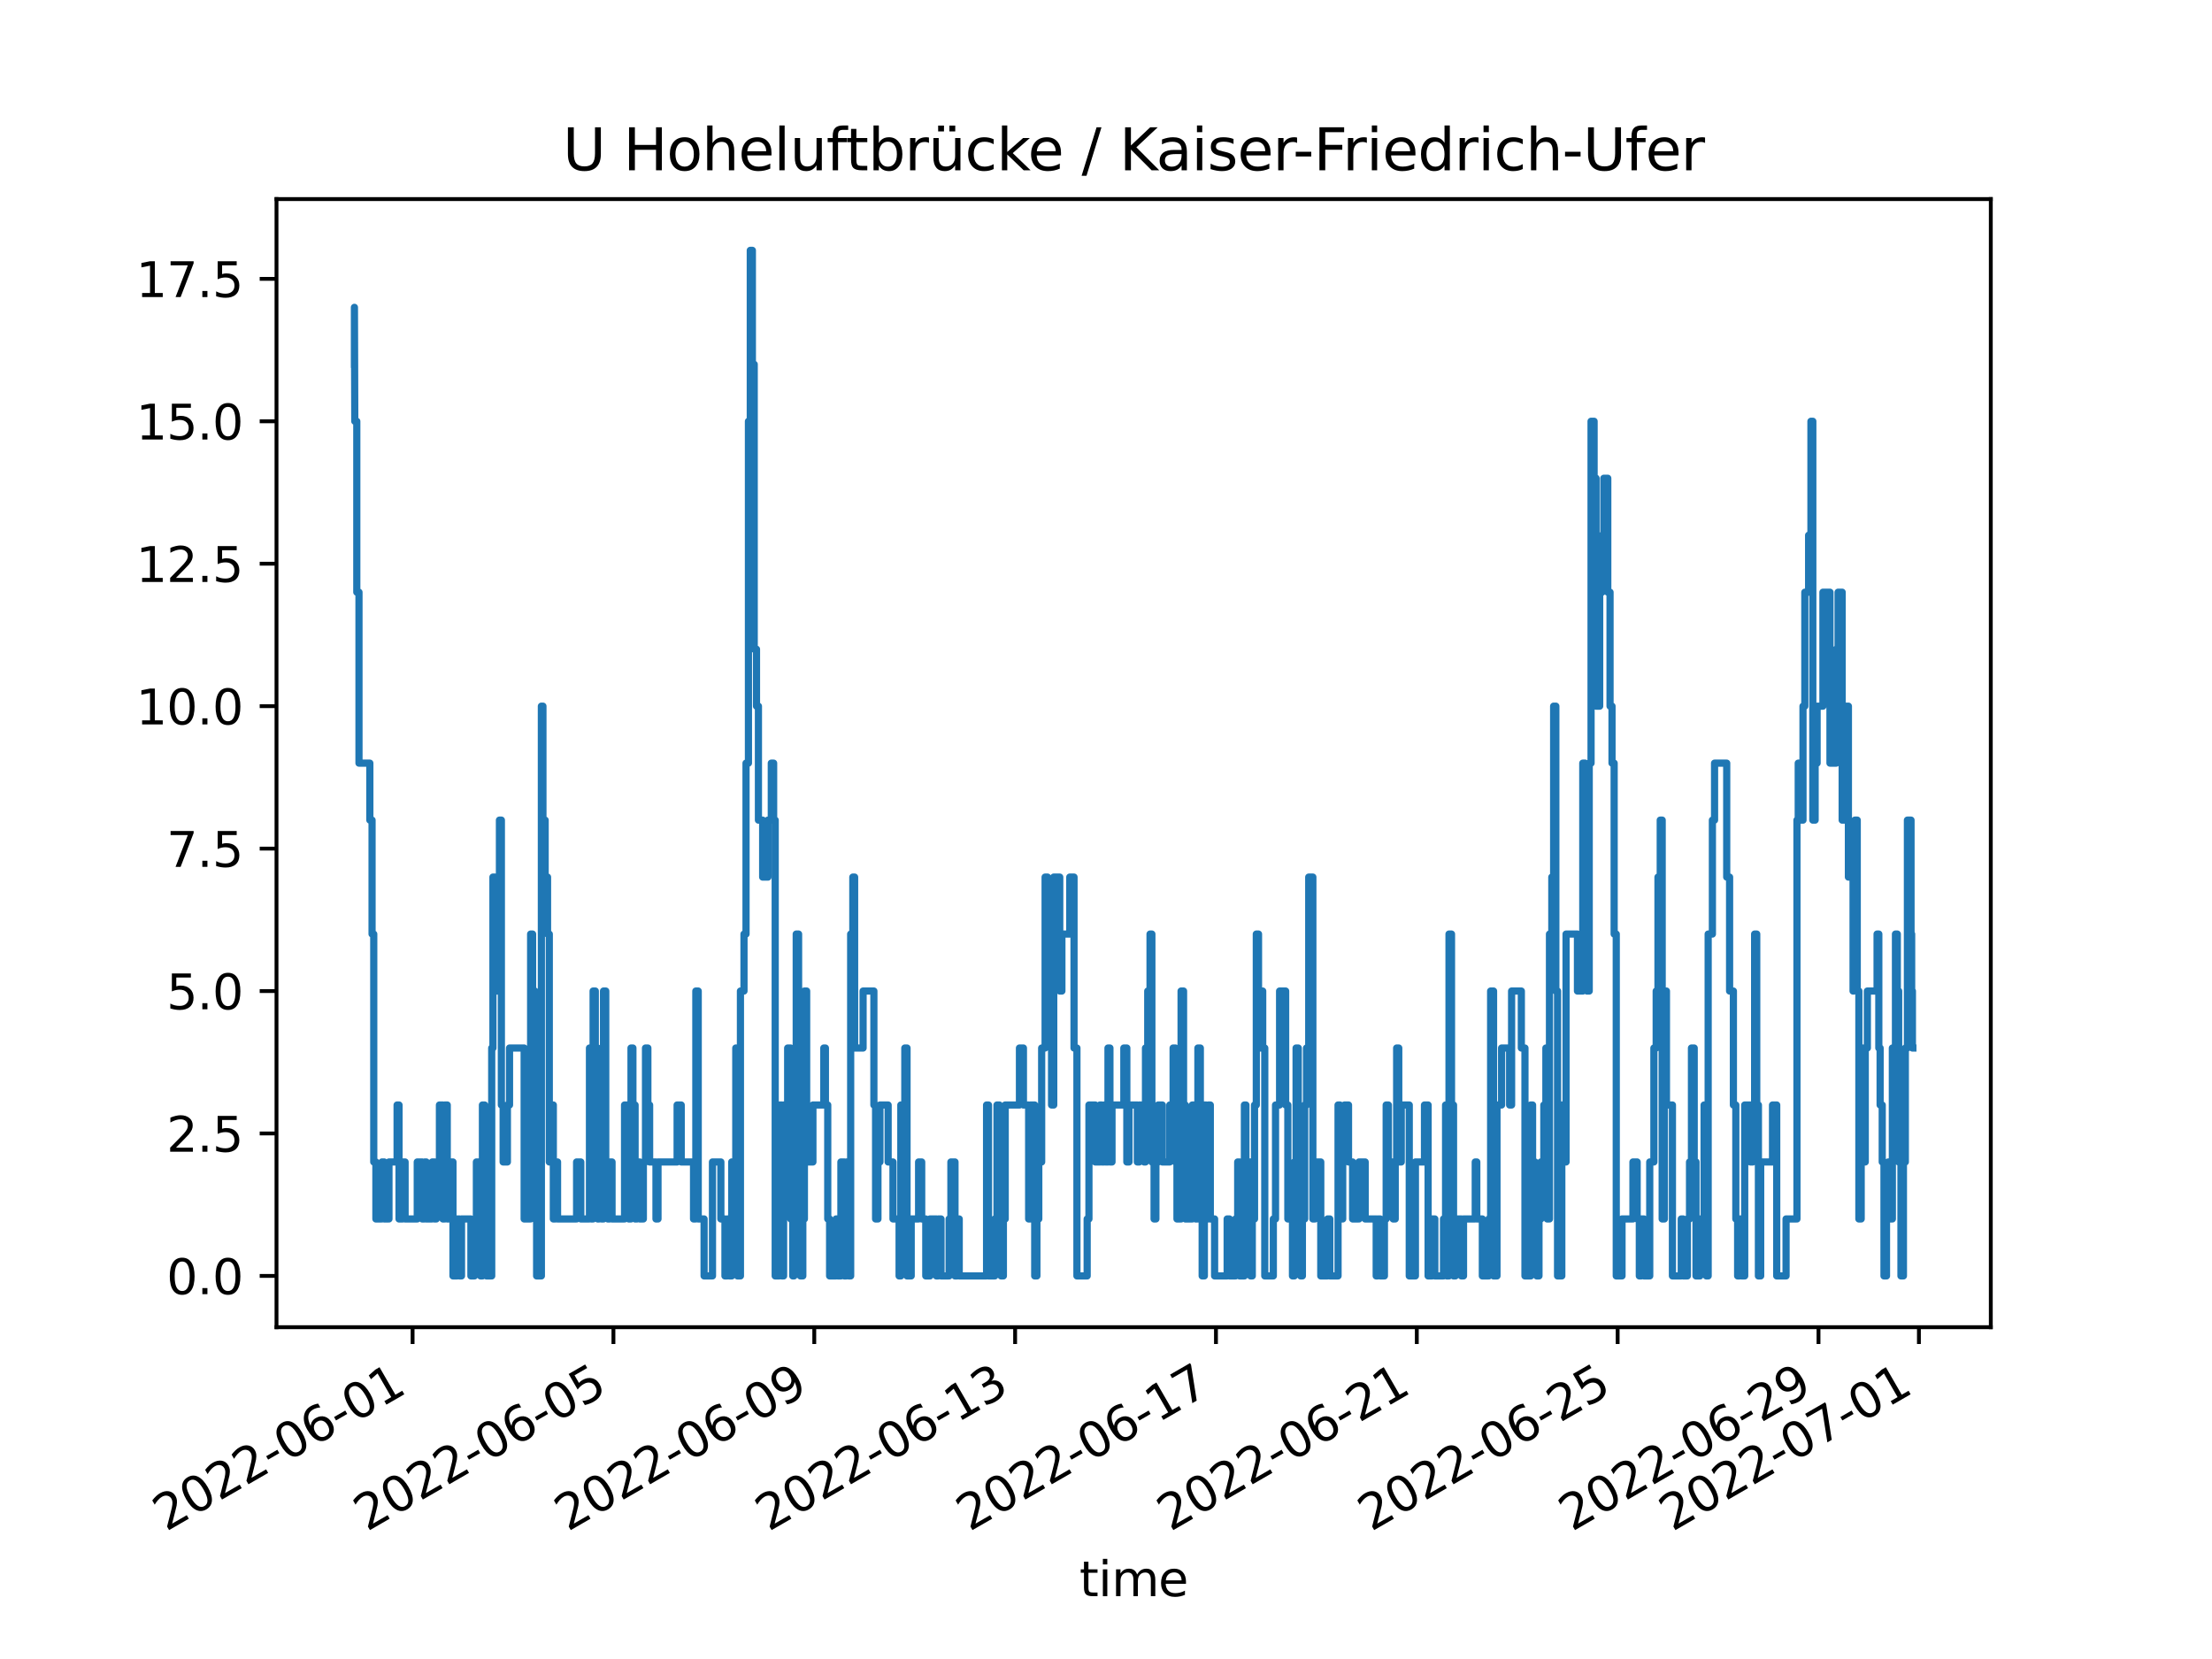 <?xml version="1.0" encoding="utf-8" standalone="no"?>
<!DOCTYPE svg PUBLIC "-//W3C//DTD SVG 1.1//EN"
  "http://www.w3.org/Graphics/SVG/1.1/DTD/svg11.dtd">
<svg xmlns:xlink="http://www.w3.org/1999/xlink" width="460.8pt" height="345.6pt" viewBox="0 0 460.8 345.6" xmlns="http://www.w3.org/2000/svg" version="1.1">
 <defs>
  <style type="text/css">*{stroke-linejoin: round; stroke-linecap: butt}</style>
 </defs>
 <g id="figure_1">
  <g id="patch_1">
   <path d="M 0 345.6 
L 460.8 345.6 
L 460.8 0 
L 0 0 
z
" style="fill: #ffffff"/>
  </g>
  <g id="axes_1">
   <g id="patch_2">
    <path d="M 57.6 276.48 
L 414.72 276.48 
L 414.72 41.472 
L 57.6 41.472 
z
" style="fill: #ffffff"/>
   </g>
   <g id="matplotlib.axis_1">
    <g id="xtick_1">
     <g id="line2d_1">
      <defs>
       <path id="m19eb834d2d" d="M 0 0 
L 0 3.5 
" style="stroke: #000000; stroke-width: 0.8"/>
      </defs>
      <g>
       <use xlink:href="#m19eb834d2d" x="85.949" y="276.48" style="stroke: #000000; stroke-width: 0.8"/>
      </g>
     </g>
     <g id="text_1">
      <!-- 2022-06-01 -->
      <g transform="translate(34.579 319.118)rotate(-30)scale(0.1 -0.1)">
       <defs>
        <path id="DejaVuSans-32" d="M 1228 531 
L 3431 531 
L 3431 0 
L 469 0 
L 469 531 
Q 828 903 1448 1529 
Q 2069 2156 2228 2338 
Q 2531 2678 2651 2914 
Q 2772 3150 2772 3378 
Q 2772 3750 2511 3984 
Q 2250 4219 1831 4219 
Q 1534 4219 1204 4116 
Q 875 4013 500 3803 
L 500 4441 
Q 881 4594 1212 4672 
Q 1544 4750 1819 4750 
Q 2544 4750 2975 4387 
Q 3406 4025 3406 3419 
Q 3406 3131 3298 2873 
Q 3191 2616 2906 2266 
Q 2828 2175 2409 1742 
Q 1991 1309 1228 531 
z
" transform="scale(0.016)"/>
        <path id="DejaVuSans-30" d="M 2034 4250 
Q 1547 4250 1301 3770 
Q 1056 3291 1056 2328 
Q 1056 1369 1301 889 
Q 1547 409 2034 409 
Q 2525 409 2770 889 
Q 3016 1369 3016 2328 
Q 3016 3291 2770 3770 
Q 2525 4250 2034 4250 
z
M 2034 4750 
Q 2819 4750 3233 4129 
Q 3647 3509 3647 2328 
Q 3647 1150 3233 529 
Q 2819 -91 2034 -91 
Q 1250 -91 836 529 
Q 422 1150 422 2328 
Q 422 3509 836 4129 
Q 1250 4750 2034 4750 
z
" transform="scale(0.016)"/>
        <path id="DejaVuSans-2d" d="M 313 2009 
L 1997 2009 
L 1997 1497 
L 313 1497 
L 313 2009 
z
" transform="scale(0.016)"/>
        <path id="DejaVuSans-36" d="M 2113 2584 
Q 1688 2584 1439 2293 
Q 1191 2003 1191 1497 
Q 1191 994 1439 701 
Q 1688 409 2113 409 
Q 2538 409 2786 701 
Q 3034 994 3034 1497 
Q 3034 2003 2786 2293 
Q 2538 2584 2113 2584 
z
M 3366 4563 
L 3366 3988 
Q 3128 4100 2886 4159 
Q 2644 4219 2406 4219 
Q 1781 4219 1451 3797 
Q 1122 3375 1075 2522 
Q 1259 2794 1537 2939 
Q 1816 3084 2150 3084 
Q 2853 3084 3261 2657 
Q 3669 2231 3669 1497 
Q 3669 778 3244 343 
Q 2819 -91 2113 -91 
Q 1303 -91 875 529 
Q 447 1150 447 2328 
Q 447 3434 972 4092 
Q 1497 4750 2381 4750 
Q 2619 4750 2861 4703 
Q 3103 4656 3366 4563 
z
" transform="scale(0.016)"/>
        <path id="DejaVuSans-31" d="M 794 531 
L 1825 531 
L 1825 4091 
L 703 3866 
L 703 4441 
L 1819 4666 
L 2450 4666 
L 2450 531 
L 3481 531 
L 3481 0 
L 794 0 
L 794 531 
z
" transform="scale(0.016)"/>
       </defs>
       <use xlink:href="#DejaVuSans-32"/>
       <use xlink:href="#DejaVuSans-30" x="63.623"/>
       <use xlink:href="#DejaVuSans-32" x="127.246"/>
       <use xlink:href="#DejaVuSans-32" x="190.869"/>
       <use xlink:href="#DejaVuSans-2d" x="254.492"/>
       <use xlink:href="#DejaVuSans-30" x="290.576"/>
       <use xlink:href="#DejaVuSans-36" x="354.199"/>
       <use xlink:href="#DejaVuSans-2d" x="417.822"/>
       <use xlink:href="#DejaVuSans-30" x="453.906"/>
       <use xlink:href="#DejaVuSans-31" x="517.529"/>
      </g>
     </g>
    </g>
    <g id="xtick_2">
     <g id="line2d_2">
      <g>
       <use xlink:href="#m19eb834d2d" x="127.788" y="276.48" style="stroke: #000000; stroke-width: 0.8"/>
      </g>
     </g>
     <g id="text_2">
      <!-- 2022-06-05 -->
      <g transform="translate(76.419 319.118)rotate(-30)scale(0.1 -0.1)">
       <defs>
        <path id="DejaVuSans-35" d="M 691 4666 
L 3169 4666 
L 3169 4134 
L 1269 4134 
L 1269 2991 
Q 1406 3038 1543 3061 
Q 1681 3084 1819 3084 
Q 2600 3084 3056 2656 
Q 3513 2228 3513 1497 
Q 3513 744 3044 326 
Q 2575 -91 1722 -91 
Q 1428 -91 1123 -41 
Q 819 9 494 109 
L 494 744 
Q 775 591 1075 516 
Q 1375 441 1709 441 
Q 2250 441 2565 725 
Q 2881 1009 2881 1497 
Q 2881 1984 2565 2268 
Q 2250 2553 1709 2553 
Q 1456 2553 1204 2497 
Q 953 2441 691 2322 
L 691 4666 
z
" transform="scale(0.016)"/>
       </defs>
       <use xlink:href="#DejaVuSans-32"/>
       <use xlink:href="#DejaVuSans-30" x="63.623"/>
       <use xlink:href="#DejaVuSans-32" x="127.246"/>
       <use xlink:href="#DejaVuSans-32" x="190.869"/>
       <use xlink:href="#DejaVuSans-2d" x="254.492"/>
       <use xlink:href="#DejaVuSans-30" x="290.576"/>
       <use xlink:href="#DejaVuSans-36" x="354.199"/>
       <use xlink:href="#DejaVuSans-2d" x="417.822"/>
       <use xlink:href="#DejaVuSans-30" x="453.906"/>
       <use xlink:href="#DejaVuSans-35" x="517.529"/>
      </g>
     </g>
    </g>
    <g id="xtick_3">
     <g id="line2d_3">
      <g>
       <use xlink:href="#m19eb834d2d" x="169.628" y="276.48" style="stroke: #000000; stroke-width: 0.8"/>
      </g>
     </g>
     <g id="text_3">
      <!-- 2022-06-09 -->
      <g transform="translate(118.258 319.118)rotate(-30)scale(0.1 -0.1)">
       <defs>
        <path id="DejaVuSans-39" d="M 703 97 
L 703 672 
Q 941 559 1184 500 
Q 1428 441 1663 441 
Q 2288 441 2617 861 
Q 2947 1281 2994 2138 
Q 2813 1869 2534 1725 
Q 2256 1581 1919 1581 
Q 1219 1581 811 2004 
Q 403 2428 403 3163 
Q 403 3881 828 4315 
Q 1253 4750 1959 4750 
Q 2769 4750 3195 4129 
Q 3622 3509 3622 2328 
Q 3622 1225 3098 567 
Q 2575 -91 1691 -91 
Q 1453 -91 1209 -44 
Q 966 3 703 97 
z
M 1959 2075 
Q 2384 2075 2632 2365 
Q 2881 2656 2881 3163 
Q 2881 3666 2632 3958 
Q 2384 4250 1959 4250 
Q 1534 4250 1286 3958 
Q 1038 3666 1038 3163 
Q 1038 2656 1286 2365 
Q 1534 2075 1959 2075 
z
" transform="scale(0.016)"/>
       </defs>
       <use xlink:href="#DejaVuSans-32"/>
       <use xlink:href="#DejaVuSans-30" x="63.623"/>
       <use xlink:href="#DejaVuSans-32" x="127.246"/>
       <use xlink:href="#DejaVuSans-32" x="190.869"/>
       <use xlink:href="#DejaVuSans-2d" x="254.492"/>
       <use xlink:href="#DejaVuSans-30" x="290.576"/>
       <use xlink:href="#DejaVuSans-36" x="354.199"/>
       <use xlink:href="#DejaVuSans-2d" x="417.822"/>
       <use xlink:href="#DejaVuSans-30" x="453.906"/>
       <use xlink:href="#DejaVuSans-39" x="517.529"/>
      </g>
     </g>
    </g>
    <g id="xtick_4">
     <g id="line2d_4">
      <g>
       <use xlink:href="#m19eb834d2d" x="211.467" y="276.48" style="stroke: #000000; stroke-width: 0.8"/>
      </g>
     </g>
     <g id="text_4">
      <!-- 2022-06-13 -->
      <g transform="translate(160.098 319.118)rotate(-30)scale(0.1 -0.1)">
       <defs>
        <path id="DejaVuSans-33" d="M 2597 2516 
Q 3050 2419 3304 2112 
Q 3559 1806 3559 1356 
Q 3559 666 3084 287 
Q 2609 -91 1734 -91 
Q 1441 -91 1130 -33 
Q 819 25 488 141 
L 488 750 
Q 750 597 1062 519 
Q 1375 441 1716 441 
Q 2309 441 2620 675 
Q 2931 909 2931 1356 
Q 2931 1769 2642 2001 
Q 2353 2234 1838 2234 
L 1294 2234 
L 1294 2753 
L 1863 2753 
Q 2328 2753 2575 2939 
Q 2822 3125 2822 3475 
Q 2822 3834 2567 4026 
Q 2313 4219 1838 4219 
Q 1578 4219 1281 4162 
Q 984 4106 628 3988 
L 628 4550 
Q 988 4650 1302 4700 
Q 1616 4750 1894 4750 
Q 2613 4750 3031 4423 
Q 3450 4097 3450 3541 
Q 3450 3153 3228 2886 
Q 3006 2619 2597 2516 
z
" transform="scale(0.016)"/>
       </defs>
       <use xlink:href="#DejaVuSans-32"/>
       <use xlink:href="#DejaVuSans-30" x="63.623"/>
       <use xlink:href="#DejaVuSans-32" x="127.246"/>
       <use xlink:href="#DejaVuSans-32" x="190.869"/>
       <use xlink:href="#DejaVuSans-2d" x="254.492"/>
       <use xlink:href="#DejaVuSans-30" x="290.576"/>
       <use xlink:href="#DejaVuSans-36" x="354.199"/>
       <use xlink:href="#DejaVuSans-2d" x="417.822"/>
       <use xlink:href="#DejaVuSans-31" x="453.906"/>
       <use xlink:href="#DejaVuSans-33" x="517.529"/>
      </g>
     </g>
    </g>
    <g id="xtick_5">
     <g id="line2d_5">
      <g>
       <use xlink:href="#m19eb834d2d" x="253.307" y="276.48" style="stroke: #000000; stroke-width: 0.8"/>
      </g>
     </g>
     <g id="text_5">
      <!-- 2022-06-17 -->
      <g transform="translate(201.937 319.118)rotate(-30)scale(0.1 -0.1)">
       <defs>
        <path id="DejaVuSans-37" d="M 525 4666 
L 3525 4666 
L 3525 4397 
L 1831 0 
L 1172 0 
L 2766 4134 
L 525 4134 
L 525 4666 
z
" transform="scale(0.016)"/>
       </defs>
       <use xlink:href="#DejaVuSans-32"/>
       <use xlink:href="#DejaVuSans-30" x="63.623"/>
       <use xlink:href="#DejaVuSans-32" x="127.246"/>
       <use xlink:href="#DejaVuSans-32" x="190.869"/>
       <use xlink:href="#DejaVuSans-2d" x="254.492"/>
       <use xlink:href="#DejaVuSans-30" x="290.576"/>
       <use xlink:href="#DejaVuSans-36" x="354.199"/>
       <use xlink:href="#DejaVuSans-2d" x="417.822"/>
       <use xlink:href="#DejaVuSans-31" x="453.906"/>
       <use xlink:href="#DejaVuSans-37" x="517.529"/>
      </g>
     </g>
    </g>
    <g id="xtick_6">
     <g id="line2d_6">
      <g>
       <use xlink:href="#m19eb834d2d" x="295.146" y="276.48" style="stroke: #000000; stroke-width: 0.8"/>
      </g>
     </g>
     <g id="text_6">
      <!-- 2022-06-21 -->
      <g transform="translate(243.777 319.118)rotate(-30)scale(0.1 -0.1)">
       <use xlink:href="#DejaVuSans-32"/>
       <use xlink:href="#DejaVuSans-30" x="63.623"/>
       <use xlink:href="#DejaVuSans-32" x="127.246"/>
       <use xlink:href="#DejaVuSans-32" x="190.869"/>
       <use xlink:href="#DejaVuSans-2d" x="254.492"/>
       <use xlink:href="#DejaVuSans-30" x="290.576"/>
       <use xlink:href="#DejaVuSans-36" x="354.199"/>
       <use xlink:href="#DejaVuSans-2d" x="417.822"/>
       <use xlink:href="#DejaVuSans-32" x="453.906"/>
       <use xlink:href="#DejaVuSans-31" x="517.529"/>
      </g>
     </g>
    </g>
    <g id="xtick_7">
     <g id="line2d_7">
      <g>
       <use xlink:href="#m19eb834d2d" x="336.986" y="276.48" style="stroke: #000000; stroke-width: 0.8"/>
      </g>
     </g>
     <g id="text_7">
      <!-- 2022-06-25 -->
      <g transform="translate(285.617 319.118)rotate(-30)scale(0.1 -0.1)">
       <use xlink:href="#DejaVuSans-32"/>
       <use xlink:href="#DejaVuSans-30" x="63.623"/>
       <use xlink:href="#DejaVuSans-32" x="127.246"/>
       <use xlink:href="#DejaVuSans-32" x="190.869"/>
       <use xlink:href="#DejaVuSans-2d" x="254.492"/>
       <use xlink:href="#DejaVuSans-30" x="290.576"/>
       <use xlink:href="#DejaVuSans-36" x="354.199"/>
       <use xlink:href="#DejaVuSans-2d" x="417.822"/>
       <use xlink:href="#DejaVuSans-32" x="453.906"/>
       <use xlink:href="#DejaVuSans-35" x="517.529"/>
      </g>
     </g>
    </g>
    <g id="xtick_8">
     <g id="line2d_8">
      <g>
       <use xlink:href="#m19eb834d2d" x="378.826" y="276.48" style="stroke: #000000; stroke-width: 0.8"/>
      </g>
     </g>
     <g id="text_8">
      <!-- 2022-06-29 -->
      <g transform="translate(327.456 319.118)rotate(-30)scale(0.1 -0.1)">
       <use xlink:href="#DejaVuSans-32"/>
       <use xlink:href="#DejaVuSans-30" x="63.623"/>
       <use xlink:href="#DejaVuSans-32" x="127.246"/>
       <use xlink:href="#DejaVuSans-32" x="190.869"/>
       <use xlink:href="#DejaVuSans-2d" x="254.492"/>
       <use xlink:href="#DejaVuSans-30" x="290.576"/>
       <use xlink:href="#DejaVuSans-36" x="354.199"/>
       <use xlink:href="#DejaVuSans-2d" x="417.822"/>
       <use xlink:href="#DejaVuSans-32" x="453.906"/>
       <use xlink:href="#DejaVuSans-39" x="517.529"/>
      </g>
     </g>
    </g>
    <g id="xtick_9">
     <g id="line2d_9">
      <g>
       <use xlink:href="#m19eb834d2d" x="399.745" y="276.48" style="stroke: #000000; stroke-width: 0.8"/>
      </g>
     </g>
     <g id="text_9">
      <!-- 2022-07-01 -->
      <g transform="translate(348.376 319.118)rotate(-30)scale(0.1 -0.1)">
       <use xlink:href="#DejaVuSans-32"/>
       <use xlink:href="#DejaVuSans-30" x="63.623"/>
       <use xlink:href="#DejaVuSans-32" x="127.246"/>
       <use xlink:href="#DejaVuSans-32" x="190.869"/>
       <use xlink:href="#DejaVuSans-2d" x="254.492"/>
       <use xlink:href="#DejaVuSans-30" x="290.576"/>
       <use xlink:href="#DejaVuSans-37" x="354.199"/>
       <use xlink:href="#DejaVuSans-2d" x="417.822"/>
       <use xlink:href="#DejaVuSans-30" x="453.906"/>
       <use xlink:href="#DejaVuSans-31" x="517.529"/>
      </g>
     </g>
    </g>
    <g id="text_10">
     <!-- time -->
     <g transform="translate(224.864 332.518)scale(0.1 -0.1)">
      <defs>
       <path id="DejaVuSans-74" d="M 1172 4494 
L 1172 3500 
L 2356 3500 
L 2356 3053 
L 1172 3053 
L 1172 1153 
Q 1172 725 1289 603 
Q 1406 481 1766 481 
L 2356 481 
L 2356 0 
L 1766 0 
Q 1100 0 847 248 
Q 594 497 594 1153 
L 594 3053 
L 172 3053 
L 172 3500 
L 594 3500 
L 594 4494 
L 1172 4494 
z
" transform="scale(0.016)"/>
       <path id="DejaVuSans-69" d="M 603 3500 
L 1178 3500 
L 1178 0 
L 603 0 
L 603 3500 
z
M 603 4863 
L 1178 4863 
L 1178 4134 
L 603 4134 
L 603 4863 
z
" transform="scale(0.016)"/>
       <path id="DejaVuSans-6d" d="M 3328 2828 
Q 3544 3216 3844 3400 
Q 4144 3584 4550 3584 
Q 5097 3584 5394 3201 
Q 5691 2819 5691 2113 
L 5691 0 
L 5113 0 
L 5113 2094 
Q 5113 2597 4934 2840 
Q 4756 3084 4391 3084 
Q 3944 3084 3684 2787 
Q 3425 2491 3425 1978 
L 3425 0 
L 2847 0 
L 2847 2094 
Q 2847 2600 2669 2842 
Q 2491 3084 2119 3084 
Q 1678 3084 1418 2786 
Q 1159 2488 1159 1978 
L 1159 0 
L 581 0 
L 581 3500 
L 1159 3500 
L 1159 2956 
Q 1356 3278 1631 3431 
Q 1906 3584 2284 3584 
Q 2666 3584 2933 3390 
Q 3200 3197 3328 2828 
z
" transform="scale(0.016)"/>
       <path id="DejaVuSans-65" d="M 3597 1894 
L 3597 1613 
L 953 1613 
Q 991 1019 1311 708 
Q 1631 397 2203 397 
Q 2534 397 2845 478 
Q 3156 559 3463 722 
L 3463 178 
Q 3153 47 2828 -22 
Q 2503 -91 2169 -91 
Q 1331 -91 842 396 
Q 353 884 353 1716 
Q 353 2575 817 3079 
Q 1281 3584 2069 3584 
Q 2775 3584 3186 3129 
Q 3597 2675 3597 1894 
z
M 3022 2063 
Q 3016 2534 2758 2815 
Q 2500 3097 2075 3097 
Q 1594 3097 1305 2825 
Q 1016 2553 972 2059 
L 3022 2063 
z
" transform="scale(0.016)"/>
      </defs>
      <use xlink:href="#DejaVuSans-74"/>
      <use xlink:href="#DejaVuSans-69" x="39.209"/>
      <use xlink:href="#DejaVuSans-6d" x="66.992"/>
      <use xlink:href="#DejaVuSans-65" x="164.404"/>
     </g>
    </g>
   </g>
   <g id="matplotlib.axis_2">
    <g id="ytick_1">
     <g id="line2d_10">
      <defs>
       <path id="mb5099bebc5" d="M 0 0 
L -3.5 0 
" style="stroke: #000000; stroke-width: 0.8"/>
      </defs>
      <g>
       <use xlink:href="#mb5099bebc5" x="57.6" y="265.798" style="stroke: #000000; stroke-width: 0.8"/>
      </g>
     </g>
     <g id="text_11">
      <!-- 0.0 -->
      <g transform="translate(34.697 269.597)scale(0.1 -0.1)">
       <defs>
        <path id="DejaVuSans-2e" d="M 684 794 
L 1344 794 
L 1344 0 
L 684 0 
L 684 794 
z
" transform="scale(0.016)"/>
       </defs>
       <use xlink:href="#DejaVuSans-30"/>
       <use xlink:href="#DejaVuSans-2e" x="63.623"/>
       <use xlink:href="#DejaVuSans-30" x="95.41"/>
      </g>
     </g>
    </g>
    <g id="ytick_2">
     <g id="line2d_11">
      <g>
       <use xlink:href="#mb5099bebc5" x="57.6" y="236.125" style="stroke: #000000; stroke-width: 0.8"/>
      </g>
     </g>
     <g id="text_12">
      <!-- 2.5 -->
      <g transform="translate(34.697 239.924)scale(0.1 -0.1)">
       <use xlink:href="#DejaVuSans-32"/>
       <use xlink:href="#DejaVuSans-2e" x="63.623"/>
       <use xlink:href="#DejaVuSans-35" x="95.41"/>
      </g>
     </g>
    </g>
    <g id="ytick_3">
     <g id="line2d_12">
      <g>
       <use xlink:href="#mb5099bebc5" x="57.6" y="206.452" style="stroke: #000000; stroke-width: 0.8"/>
      </g>
     </g>
     <g id="text_13">
      <!-- 5.0 -->
      <g transform="translate(34.697 210.252)scale(0.1 -0.1)">
       <use xlink:href="#DejaVuSans-35"/>
       <use xlink:href="#DejaVuSans-2e" x="63.623"/>
       <use xlink:href="#DejaVuSans-30" x="95.41"/>
      </g>
     </g>
    </g>
    <g id="ytick_4">
     <g id="line2d_13">
      <g>
       <use xlink:href="#mb5099bebc5" x="57.6" y="176.78" style="stroke: #000000; stroke-width: 0.8"/>
      </g>
     </g>
     <g id="text_14">
      <!-- 7.5 -->
      <g transform="translate(34.697 180.579)scale(0.1 -0.1)">
       <use xlink:href="#DejaVuSans-37"/>
       <use xlink:href="#DejaVuSans-2e" x="63.623"/>
       <use xlink:href="#DejaVuSans-35" x="95.41"/>
      </g>
     </g>
    </g>
    <g id="ytick_5">
     <g id="line2d_14">
      <g>
       <use xlink:href="#mb5099bebc5" x="57.6" y="147.107" style="stroke: #000000; stroke-width: 0.8"/>
      </g>
     </g>
     <g id="text_15">
      <!-- 10.0 -->
      <g transform="translate(28.334 150.906)scale(0.1 -0.1)">
       <use xlink:href="#DejaVuSans-31"/>
       <use xlink:href="#DejaVuSans-30" x="63.623"/>
       <use xlink:href="#DejaVuSans-2e" x="127.246"/>
       <use xlink:href="#DejaVuSans-30" x="159.033"/>
      </g>
     </g>
    </g>
    <g id="ytick_6">
     <g id="line2d_15">
      <g>
       <use xlink:href="#mb5099bebc5" x="57.6" y="117.434" style="stroke: #000000; stroke-width: 0.8"/>
      </g>
     </g>
     <g id="text_16">
      <!-- 12.5 -->
      <g transform="translate(28.334 121.233)scale(0.1 -0.1)">
       <use xlink:href="#DejaVuSans-31"/>
       <use xlink:href="#DejaVuSans-32" x="63.623"/>
       <use xlink:href="#DejaVuSans-2e" x="127.246"/>
       <use xlink:href="#DejaVuSans-35" x="159.033"/>
      </g>
     </g>
    </g>
    <g id="ytick_7">
     <g id="line2d_16">
      <g>
       <use xlink:href="#mb5099bebc5" x="57.6" y="87.761" style="stroke: #000000; stroke-width: 0.8"/>
      </g>
     </g>
     <g id="text_17">
      <!-- 15.0 -->
      <g transform="translate(28.334 91.561)scale(0.1 -0.1)">
       <use xlink:href="#DejaVuSans-31"/>
       <use xlink:href="#DejaVuSans-35" x="63.623"/>
       <use xlink:href="#DejaVuSans-2e" x="127.246"/>
       <use xlink:href="#DejaVuSans-30" x="159.033"/>
      </g>
     </g>
    </g>
    <g id="ytick_8">
     <g id="line2d_17">
      <g>
       <use xlink:href="#mb5099bebc5" x="57.6" y="58.089" style="stroke: #000000; stroke-width: 0.8"/>
      </g>
     </g>
     <g id="text_18">
      <!-- 17.5 -->
      <g transform="translate(28.334 61.888)scale(0.1 -0.1)">
       <use xlink:href="#DejaVuSans-31"/>
       <use xlink:href="#DejaVuSans-37" x="63.623"/>
       <use xlink:href="#DejaVuSans-2e" x="127.246"/>
       <use xlink:href="#DejaVuSans-35" x="159.033"/>
      </g>
     </g>
    </g>
   </g>
   <g id="line2d_18">
    <path d="M 73.833 75.892 
L 73.833 64.023 
L 73.909 87.761 
L 74.327 87.761 
L 74.327 123.369 
L 74.783 123.369 
L 74.783 158.976 
L 77.044 158.976 
L 77.044 170.845 
L 77.508 170.845 
L 77.508 194.583 
L 77.86 194.583 
L 77.86 242.06 
L 78.305 242.06 
L 78.305 253.929 
L 79.573 253.929 
L 79.573 242.06 
L 80.04 242.06 
L 80.04 253.929 
L 81.028 253.929 
L 81.028 242.06 
L 82.722 242.06 
L 82.722 230.191 
L 83.125 230.191 
L 83.125 253.929 
L 83.904 253.929 
L 83.904 242.06 
L 84.388 242.06 
L 84.388 253.929 
L 86.921 253.929 
L 86.921 242.06 
L 87.953 242.06 
L 87.953 253.929 
L 88.481 253.929 
L 88.481 242.06 
L 88.794 242.06 
L 88.794 253.929 
L 90.047 253.929 
L 90.047 242.06 
L 90.523 242.06 
L 90.523 253.929 
L 90.886 253.929 
L 90.886 242.06 
L 91.542 242.06 
L 91.542 230.191 
L 92.261 230.191 
L 92.261 253.929 
L 92.676 253.929 
L 92.676 230.191 
L 93.171 230.191 
L 93.171 253.929 
L 93.568 253.929 
L 93.568 242.06 
L 94.362 242.06 
L 94.362 265.798 
L 95.253 265.798 
L 95.253 253.929 
L 95.711 253.929 
L 95.711 265.798 
L 96.14 265.798 
L 96.14 253.929 
L 98.101 253.929 
L 98.101 265.798 
L 98.837 265.798 
L 98.837 253.929 
L 99.241 253.929 
L 99.241 242.06 
L 100.104 242.06 
L 100.104 265.798 
L 100.5 265.798 
L 100.5 230.191 
L 100.961 230.191 
L 100.961 242.06 
L 101.348 242.06 
L 101.348 265.798 
L 102.433 265.798 
L 102.433 218.321 
L 102.688 218.321 
L 102.688 182.714 
L 103.127 182.714 
L 103.127 206.452 
L 103.639 206.452 
L 103.639 182.714 
L 104.042 182.714 
L 104.042 170.845 
L 104.445 170.845 
L 104.445 230.191 
L 104.815 230.191 
L 104.815 242.06 
L 105.698 242.06 
L 105.698 230.191 
L 106.144 230.191 
L 106.144 218.321 
L 109.191 218.321 
L 109.191 253.929 
L 110.54 253.929 
L 110.54 194.583 
L 110.947 194.583 
L 110.947 206.452 
L 111.413 206.452 
L 111.413 253.929 
L 111.789 253.929 
L 111.789 265.798 
L 112.779 265.798 
L 112.779 147.107 
L 113.103 147.107 
L 113.103 170.845 
L 113.564 170.845 
L 113.564 182.714 
L 114.063 182.714 
L 114.063 194.583 
L 114.429 194.583 
L 114.429 242.06 
L 114.891 242.06 
L 114.891 230.191 
L 115.268 230.191 
L 115.268 253.929 
L 115.743 253.929 
L 115.743 242.06 
L 116.149 242.06 
L 116.149 253.929 
L 120.117 253.929 
L 120.117 242.06 
L 120.992 242.06 
L 120.992 253.929 
L 122.797 253.929 
L 122.797 218.321 
L 123.174 218.321 
L 123.174 253.929 
L 123.556 253.929 
L 123.556 206.452 
L 124.013 206.452 
L 124.013 218.321 
L 124.504 218.321 
L 124.504 253.929 
L 124.872 253.929 
L 124.872 242.06 
L 125.342 242.06 
L 125.342 253.929 
L 125.723 253.929 
L 125.723 206.452 
L 126.192 206.452 
L 126.192 242.06 
L 126.619 242.06 
L 126.619 253.929 
L 127.056 253.929 
L 127.056 242.06 
L 127.499 242.06 
L 127.499 253.929 
L 130.106 253.929 
L 130.106 230.191 
L 130.975 230.191 
L 130.975 253.929 
L 131.451 253.929 
L 131.451 218.321 
L 131.846 218.321 
L 131.846 230.191 
L 132.3 230.191 
L 132.3 253.929 
L 132.705 253.929 
L 132.705 242.06 
L 133.267 242.06 
L 133.267 253.929 
L 134.023 253.929 
L 134.023 242.06 
L 134.471 242.06 
L 134.471 218.321 
L 134.961 218.321 
L 134.961 230.191 
L 135.328 230.191 
L 135.328 242.06 
L 136.652 242.06 
L 136.652 253.929 
L 137.072 253.929 
L 137.072 242.06 
L 141.059 242.06 
L 141.059 230.191 
L 141.91 230.191 
L 141.91 242.06 
L 144.479 242.06 
L 144.479 253.929 
L 144.954 253.929 
L 144.954 206.452 
L 145.453 206.452 
L 145.453 253.929 
L 146.676 253.929 
L 146.676 265.798 
L 148.422 265.798 
L 148.422 242.06 
L 150.17 242.06 
L 150.17 253.929 
L 151.021 253.929 
L 151.021 265.798 
L 151.509 265.798 
L 151.509 253.929 
L 151.906 253.929 
L 151.906 265.798 
L 152.433 265.798 
L 152.433 242.06 
L 153.277 242.06 
L 153.277 218.321 
L 153.635 218.321 
L 153.635 265.798 
L 154.247 265.798 
L 154.247 206.452 
L 154.988 206.452 
L 154.988 194.583 
L 155.411 194.583 
L 155.411 158.976 
L 155.914 158.976 
L 155.914 87.761 
L 156.298 87.761 
L 156.298 52.154 
L 156.732 52.154 
L 156.732 75.892 
L 157.117 75.892 
L 157.117 135.238 
L 157.592 135.238 
L 157.592 147.107 
L 157.995 147.107 
L 157.995 170.845 
L 158.878 170.845 
L 158.878 182.714 
L 159.975 182.714 
L 159.975 170.845 
L 160.676 170.845 
L 160.676 158.976 
L 161.163 158.976 
L 161.163 170.845 
L 161.489 170.845 
L 161.489 265.798 
L 162.369 265.798 
L 162.369 230.191 
L 162.868 230.191 
L 162.868 265.798 
L 163.239 265.798 
L 163.239 230.191 
L 164.085 230.191 
L 164.085 218.321 
L 164.711 218.321 
L 164.711 253.929 
L 165.138 253.929 
L 165.138 265.798 
L 165.407 265.798 
L 165.407 242.06 
L 165.868 242.06 
L 165.868 194.583 
L 166.361 194.583 
L 166.361 218.321 
L 166.74 218.321 
L 166.74 265.798 
L 167.241 265.798 
L 167.241 253.929 
L 167.57 253.929 
L 167.57 206.452 
L 168.041 206.452 
L 168.041 242.06 
L 169.344 242.06 
L 169.344 230.191 
L 171.613 230.191 
L 171.613 218.321 
L 171.948 218.321 
L 171.948 230.191 
L 172.435 230.191 
L 172.435 253.929 
L 172.823 253.929 
L 172.823 265.798 
L 174.171 265.798 
L 174.171 253.929 
L 174.547 253.929 
L 174.547 265.798 
L 175.176 265.798 
L 175.176 242.06 
L 175.868 242.06 
L 175.868 265.798 
L 176.315 265.798 
L 176.315 242.06 
L 176.829 242.06 
L 176.829 265.798 
L 177.21 265.798 
L 177.21 194.583 
L 177.659 194.583 
L 177.659 182.714 
L 178.033 182.714 
L 178.033 218.321 
L 179.797 218.321 
L 179.797 206.452 
L 182.047 206.452 
L 182.047 230.191 
L 182.401 230.191 
L 182.401 253.929 
L 182.89 253.929 
L 182.89 242.06 
L 183.305 242.06 
L 183.305 230.191 
L 185.014 230.191 
L 185.014 242.06 
L 186.027 242.06 
L 186.027 253.929 
L 187.3 253.929 
L 187.3 265.798 
L 187.66 265.798 
L 187.66 230.191 
L 188.127 230.191 
L 188.127 242.06 
L 188.49 242.06 
L 188.49 218.321 
L 188.951 218.321 
L 188.951 265.798 
L 189.819 265.798 
L 189.819 253.929 
L 191.36 253.929 
L 191.36 242.06 
L 192.006 242.06 
L 192.006 253.929 
L 192.858 253.929 
L 192.858 265.798 
L 193.733 265.798 
L 193.733 253.929 
L 195.062 253.929 
L 195.062 265.798 
L 195.465 265.798 
L 195.465 253.929 
L 196.031 253.929 
L 196.031 265.798 
L 197.717 265.798 
L 197.717 253.929 
L 198.089 253.929 
L 198.089 242.06 
L 198.941 242.06 
L 198.941 265.798 
L 199.415 265.798 
L 199.415 253.929 
L 199.823 253.929 
L 199.823 265.798 
L 205.521 265.798 
L 205.521 230.191 
L 205.921 230.191 
L 205.921 265.798 
L 207.238 265.798 
L 207.238 253.929 
L 207.692 253.929 
L 207.692 230.191 
L 208.183 230.191 
L 208.183 253.929 
L 208.549 253.929 
L 208.549 265.798 
L 209.022 265.798 
L 209.022 253.929 
L 209.403 253.929 
L 209.403 230.191 
L 212.371 230.191 
L 212.371 218.321 
L 213.198 218.321 
L 213.198 230.191 
L 214.287 230.191 
L 214.287 253.929 
L 214.668 253.929 
L 214.668 230.191 
L 215.551 230.191 
L 215.551 265.798 
L 216.004 265.798 
L 216.004 253.929 
L 216.396 253.929 
L 216.396 242.06 
L 216.997 242.06 
L 216.997 218.321 
L 217.716 218.321 
L 217.716 182.714 
L 218.22 182.714 
L 218.22 194.583 
L 219.061 194.583 
L 219.061 230.191 
L 219.512 230.191 
L 219.512 182.714 
L 220.764 182.714 
L 220.764 206.452 
L 221.212 206.452 
L 221.212 194.583 
L 222.855 194.583 
L 222.855 182.714 
L 223.739 182.714 
L 223.739 218.321 
L 224.344 218.321 
L 224.344 265.798 
L 226.477 265.798 
L 226.477 253.929 
L 226.846 253.929 
L 226.846 230.191 
L 228.163 230.191 
L 228.163 242.06 
L 229.142 242.06 
L 229.142 230.191 
L 229.507 230.191 
L 229.507 242.06 
L 229.996 242.06 
L 229.996 230.191 
L 230.338 230.191 
L 230.338 242.06 
L 230.813 242.06 
L 230.813 218.321 
L 231.217 218.321 
L 231.217 242.06 
L 231.65 242.06 
L 231.65 230.191 
L 234.116 230.191 
L 234.116 218.321 
L 234.739 218.321 
L 234.739 242.06 
L 235.191 242.06 
L 235.191 230.191 
L 236.925 230.191 
L 236.925 242.06 
L 237.319 242.06 
L 237.319 230.191 
L 238.338 230.191 
L 238.338 242.06 
L 238.627 242.06 
L 238.627 218.321 
L 239.095 218.321 
L 239.095 206.452 
L 239.574 206.452 
L 239.574 194.583 
L 239.957 194.583 
L 239.957 242.06 
L 240.418 242.06 
L 240.418 253.929 
L 240.795 253.929 
L 240.795 242.06 
L 241.267 242.06 
L 241.267 230.191 
L 242.133 230.191 
L 242.133 242.06 
L 243.686 242.06 
L 243.686 230.191 
L 244.38 230.191 
L 244.38 218.321 
L 244.861 218.321 
L 244.861 242.06 
L 245.185 242.06 
L 245.185 253.929 
L 246.042 253.929 
L 246.042 206.452 
L 246.557 206.452 
L 246.557 230.191 
L 246.926 230.191 
L 246.926 253.929 
L 248.38 253.929 
L 248.38 230.191 
L 248.792 230.191 
L 248.792 242.06 
L 249.085 242.06 
L 249.085 253.929 
L 249.543 253.929 
L 249.543 218.321 
L 250.051 218.321 
L 250.051 242.06 
L 250.435 242.06 
L 250.435 265.798 
L 250.89 265.798 
L 250.89 230.191 
L 251.241 230.191 
L 251.241 253.929 
L 251.732 253.929 
L 251.732 230.191 
L 252.131 230.191 
L 252.131 253.929 
L 253.025 253.929 
L 253.025 265.798 
L 255.639 265.798 
L 255.639 253.929 
L 256.116 253.929 
L 256.116 265.798 
L 257.388 265.798 
L 257.388 253.929 
L 257.836 253.929 
L 257.836 242.06 
L 258.231 242.06 
L 258.231 265.798 
L 259.232 265.798 
L 259.232 230.191 
L 259.549 230.191 
L 259.549 242.06 
L 260.522 242.06 
L 260.522 265.798 
L 260.874 265.798 
L 260.874 253.929 
L 261.343 253.929 
L 261.343 230.191 
L 261.712 230.191 
L 261.712 194.583 
L 262.173 194.583 
L 262.173 218.321 
L 262.625 218.321 
L 262.625 206.452 
L 263.044 206.452 
L 263.044 218.321 
L 263.477 218.321 
L 263.477 265.798 
L 265.259 265.798 
L 265.259 253.929 
L 265.717 253.929 
L 265.717 230.191 
L 266.562 230.191 
L 266.562 206.452 
L 267.824 206.452 
L 267.824 230.191 
L 268.28 230.191 
L 268.28 253.929 
L 269.246 253.929 
L 269.246 265.798 
L 269.636 265.798 
L 269.636 242.06 
L 269.999 242.06 
L 269.999 218.321 
L 270.456 218.321 
L 270.456 253.929 
L 270.943 253.929 
L 270.943 265.798 
L 271.311 265.798 
L 271.311 253.929 
L 271.791 253.929 
L 271.791 230.191 
L 272.169 230.191 
L 272.169 218.321 
L 272.632 218.321 
L 272.632 182.714 
L 273.492 182.714 
L 273.492 253.929 
L 273.93 253.929 
L 273.93 242.06 
L 275.141 242.06 
L 275.141 265.798 
L 276.556 265.798 
L 276.556 253.929 
L 277.023 253.929 
L 277.023 265.798 
L 278.741 265.798 
L 278.741 230.191 
L 279.14 230.191 
L 279.14 253.929 
L 279.712 253.929 
L 279.712 242.06 
L 280.088 242.06 
L 280.088 230.191 
L 280.922 230.191 
L 280.922 242.06 
L 281.772 242.06 
L 281.772 253.929 
L 283.1 253.929 
L 283.1 242.06 
L 284.392 242.06 
L 284.392 253.929 
L 286.688 253.929 
L 286.688 265.798 
L 287.007 265.798 
L 287.007 253.929 
L 287.515 253.929 
L 287.515 265.798 
L 288.399 265.798 
L 288.399 253.929 
L 288.766 253.929 
L 288.766 230.191 
L 289.23 230.191 
L 289.23 242.06 
L 290.22 242.06 
L 290.22 253.929 
L 290.651 253.929 
L 290.651 242.06 
L 290.948 242.06 
L 290.948 218.321 
L 291.387 218.321 
L 291.387 242.06 
L 291.905 242.06 
L 291.905 230.191 
L 293.574 230.191 
L 293.574 265.798 
L 294.857 265.798 
L 294.857 242.06 
L 296.745 242.06 
L 296.745 230.191 
L 297.502 230.191 
L 297.502 265.798 
L 298.338 265.798 
L 298.338 253.929 
L 298.902 253.929 
L 298.902 265.798 
L 300.709 265.798 
L 300.709 253.929 
L 301.14 253.929 
L 301.14 230.191 
L 301.393 230.191 
L 301.393 265.798 
L 301.855 265.798 
L 301.855 194.583 
L 302.377 194.583 
L 302.377 230.191 
L 302.797 230.191 
L 302.797 265.798 
L 303.181 265.798 
L 303.181 253.929 
L 304.43 253.929 
L 304.43 265.798 
L 304.878 265.798 
L 304.878 253.929 
L 307.322 253.929 
L 307.322 242.06 
L 307.642 242.06 
L 307.642 253.929 
L 308.8 253.929 
L 308.8 265.798 
L 310.15 265.798 
L 310.15 253.929 
L 310.526 253.929 
L 310.526 206.452 
L 311.136 206.452 
L 311.136 265.798 
L 311.848 265.798 
L 311.848 230.191 
L 312.813 230.191 
L 312.813 218.321 
L 314.48 218.321 
L 314.48 230.191 
L 314.894 230.191 
L 314.894 206.452 
L 316.924 206.452 
L 316.924 218.321 
L 317.677 218.321 
L 317.677 265.798 
L 318.878 265.798 
L 318.878 230.191 
L 319.263 230.191 
L 319.263 242.06 
L 319.764 242.06 
L 319.764 253.929 
L 320.138 253.929 
L 320.138 265.798 
L 320.597 265.798 
L 320.597 253.929 
L 320.99 253.929 
L 320.99 242.06 
L 321.608 242.06 
L 321.608 230.191 
L 322.035 230.191 
L 322.035 218.321 
L 322.308 218.321 
L 322.308 253.929 
L 322.786 253.929 
L 322.786 194.583 
L 323.271 194.583 
L 323.271 182.714 
L 323.652 182.714 
L 323.652 147.107 
L 324.111 147.107 
L 324.111 206.452 
L 324.469 206.452 
L 324.469 265.798 
L 325.353 265.798 
L 325.353 230.191 
L 325.8 230.191 
L 325.8 242.06 
L 326.24 242.06 
L 326.24 194.583 
L 328.614 194.583 
L 328.614 206.452 
L 329.721 206.452 
L 329.721 158.976 
L 330.219 158.976 
L 330.219 182.714 
L 330.599 182.714 
L 330.599 206.452 
L 331.065 206.452 
L 331.065 158.976 
L 331.448 158.976 
L 331.448 87.761 
L 332.08 87.761 
L 332.08 99.631 
L 332.489 99.631 
L 332.489 147.107 
L 333.243 147.107 
L 333.243 123.369 
L 333.732 123.369 
L 333.732 111.5 
L 334.108 111.5 
L 334.108 99.631 
L 334.929 99.631 
L 334.929 123.369 
L 335.401 123.369 
L 335.401 147.107 
L 335.813 147.107 
L 335.813 158.976 
L 336.258 158.976 
L 336.258 194.583 
L 336.696 194.583 
L 336.696 265.798 
L 337.897 265.798 
L 337.897 253.929 
L 340.173 253.929 
L 340.173 242.06 
L 341.048 242.06 
L 341.048 253.929 
L 341.502 253.929 
L 341.502 265.798 
L 341.905 265.798 
L 341.905 253.929 
L 342.465 253.929 
L 342.465 265.798 
L 343.671 265.798 
L 343.671 242.06 
L 344.536 242.06 
L 344.536 218.321 
L 345.014 218.321 
L 345.014 206.452 
L 345.386 206.452 
L 345.386 182.714 
L 345.859 182.714 
L 345.859 170.845 
L 346.264 170.845 
L 346.264 253.929 
L 346.721 253.929 
L 346.721 206.452 
L 347.151 206.452 
L 347.151 230.191 
L 348.397 230.191 
L 348.397 265.798 
L 350.238 265.798 
L 350.238 253.929 
L 350.631 253.929 
L 350.631 265.798 
L 351.507 265.798 
L 351.507 253.929 
L 351.961 253.929 
L 351.961 242.06 
L 352.364 242.06 
L 352.364 218.321 
L 352.934 218.321 
L 352.934 242.06 
L 353.31 242.06 
L 353.31 265.798 
L 354.131 265.798 
L 354.131 253.929 
L 354.997 253.929 
L 354.997 230.191 
L 355.464 230.191 
L 355.464 265.798 
L 355.843 265.798 
L 355.843 194.583 
L 356.724 194.583 
L 356.724 170.845 
L 357.174 170.845 
L 357.174 158.976 
L 359.707 158.976 
L 359.707 182.714 
L 360.307 182.714 
L 360.307 206.452 
L 361.098 206.452 
L 361.098 230.191 
L 361.603 230.191 
L 361.603 253.929 
L 361.983 253.929 
L 361.983 265.798 
L 362.452 265.798 
L 362.452 253.929 
L 362.837 253.929 
L 362.837 265.798 
L 363.454 265.798 
L 363.454 230.191 
L 364.626 230.191 
L 364.626 242.06 
L 365.122 242.06 
L 365.122 230.191 
L 365.52 230.191 
L 365.52 194.583 
L 365.96 194.583 
L 365.96 230.191 
L 366.31 230.191 
L 366.31 265.798 
L 366.782 265.798 
L 366.782 242.06 
L 369.251 242.06 
L 369.251 230.191 
L 370.123 230.191 
L 370.123 265.798 
L 372.07 265.798 
L 372.07 253.929 
L 374.337 253.929 
L 374.337 170.845 
L 374.605 170.845 
L 374.605 158.976 
L 375.069 158.976 
L 375.069 170.845 
L 375.597 170.845 
L 375.597 147.107 
L 375.978 147.107 
L 375.978 123.369 
L 376.767 123.369 
L 376.767 111.5 
L 377.252 111.5 
L 377.252 87.761 
L 377.643 87.761 
L 377.643 170.845 
L 378.124 170.845 
L 378.124 158.976 
L 378.536 158.976 
L 378.536 147.107 
L 379.75 147.107 
L 379.75 123.369 
L 381.216 123.369 
L 381.216 158.976 
L 382.527 158.976 
L 382.527 135.238 
L 382.908 135.238 
L 382.908 123.369 
L 383.759 123.369 
L 383.759 170.845 
L 384.379 170.845 
L 384.379 147.107 
L 385.057 147.107 
L 385.057 182.714 
L 386.027 182.714 
L 386.027 206.452 
L 386.167 206.452 
L 386.167 182.714 
L 386.411 182.714 
L 386.411 170.845 
L 386.896 170.845 
L 386.896 206.452 
L 387.237 206.452 
L 387.237 253.929 
L 387.718 253.929 
L 387.718 218.321 
L 388.116 218.321 
L 388.116 242.06 
L 388.566 242.06 
L 388.566 218.321 
L 389.006 218.321 
L 389.006 206.452 
L 391.03 206.452 
L 391.03 194.583 
L 391.392 194.583 
L 391.392 218.321 
L 391.664 218.321 
L 391.664 230.191 
L 392.104 230.191 
L 392.104 242.06 
L 392.47 242.06 
L 392.47 265.798 
L 392.992 265.798 
L 392.992 253.929 
L 393.36 253.929 
L 393.36 242.06 
L 393.86 242.06 
L 393.86 253.929 
L 394.214 253.929 
L 394.214 218.321 
L 394.859 218.321 
L 394.859 194.583 
L 395.247 194.583 
L 395.247 206.452 
L 395.527 206.452 
L 395.527 242.06 
L 396.005 242.06 
L 396.005 265.798 
L 396.517 265.798 
L 396.517 242.06 
L 396.916 242.06 
L 396.916 218.321 
L 397.35 218.321 
L 397.35 170.845 
L 398.101 170.845 
L 398.101 194.583 
L 398.234 194.583 
L 398.234 206.452 
L 398.39 206.452 
L 398.39 218.321 
L 398.487 218.321 
" clip-path="url(#p50946df094)" style="fill: none; stroke: #1f77b4; stroke-width: 1.5; stroke-linecap: square"/>
   </g>
   <g id="patch_3">
    <path d="M 57.6 276.48 
L 57.6 41.472 
" style="fill: none; stroke: #000000; stroke-width: 0.8; stroke-linejoin: miter; stroke-linecap: square"/>
   </g>
   <g id="patch_4">
    <path d="M 414.72 276.48 
L 414.72 41.472 
" style="fill: none; stroke: #000000; stroke-width: 0.8; stroke-linejoin: miter; stroke-linecap: square"/>
   </g>
   <g id="patch_5">
    <path d="M 57.6 276.48 
L 414.72 276.48 
" style="fill: none; stroke: #000000; stroke-width: 0.8; stroke-linejoin: miter; stroke-linecap: square"/>
   </g>
   <g id="patch_6">
    <path d="M 57.6 41.472 
L 414.72 41.472 
" style="fill: none; stroke: #000000; stroke-width: 0.8; stroke-linejoin: miter; stroke-linecap: square"/>
   </g>
   <g id="text_19">
    <!-- U Hoheluftbrücke / Kaiser-Friedrich-Ufer -->
    <g transform="translate(117.243 35.472)scale(0.12 -0.12)">
     <defs>
      <path id="DejaVuSans-55" d="M 556 4666 
L 1191 4666 
L 1191 1831 
Q 1191 1081 1462 751 
Q 1734 422 2344 422 
Q 2950 422 3222 751 
Q 3494 1081 3494 1831 
L 3494 4666 
L 4128 4666 
L 4128 1753 
Q 4128 841 3676 375 
Q 3225 -91 2344 -91 
Q 1459 -91 1007 375 
Q 556 841 556 1753 
L 556 4666 
z
" transform="scale(0.016)"/>
      <path id="DejaVuSans-20" transform="scale(0.016)"/>
      <path id="DejaVuSans-48" d="M 628 4666 
L 1259 4666 
L 1259 2753 
L 3553 2753 
L 3553 4666 
L 4184 4666 
L 4184 0 
L 3553 0 
L 3553 2222 
L 1259 2222 
L 1259 0 
L 628 0 
L 628 4666 
z
" transform="scale(0.016)"/>
      <path id="DejaVuSans-6f" d="M 1959 3097 
Q 1497 3097 1228 2736 
Q 959 2375 959 1747 
Q 959 1119 1226 758 
Q 1494 397 1959 397 
Q 2419 397 2687 759 
Q 2956 1122 2956 1747 
Q 2956 2369 2687 2733 
Q 2419 3097 1959 3097 
z
M 1959 3584 
Q 2709 3584 3137 3096 
Q 3566 2609 3566 1747 
Q 3566 888 3137 398 
Q 2709 -91 1959 -91 
Q 1206 -91 779 398 
Q 353 888 353 1747 
Q 353 2609 779 3096 
Q 1206 3584 1959 3584 
z
" transform="scale(0.016)"/>
      <path id="DejaVuSans-68" d="M 3513 2113 
L 3513 0 
L 2938 0 
L 2938 2094 
Q 2938 2591 2744 2837 
Q 2550 3084 2163 3084 
Q 1697 3084 1428 2787 
Q 1159 2491 1159 1978 
L 1159 0 
L 581 0 
L 581 4863 
L 1159 4863 
L 1159 2956 
Q 1366 3272 1645 3428 
Q 1925 3584 2291 3584 
Q 2894 3584 3203 3211 
Q 3513 2838 3513 2113 
z
" transform="scale(0.016)"/>
      <path id="DejaVuSans-6c" d="M 603 4863 
L 1178 4863 
L 1178 0 
L 603 0 
L 603 4863 
z
" transform="scale(0.016)"/>
      <path id="DejaVuSans-75" d="M 544 1381 
L 544 3500 
L 1119 3500 
L 1119 1403 
Q 1119 906 1312 657 
Q 1506 409 1894 409 
Q 2359 409 2629 706 
Q 2900 1003 2900 1516 
L 2900 3500 
L 3475 3500 
L 3475 0 
L 2900 0 
L 2900 538 
Q 2691 219 2414 64 
Q 2138 -91 1772 -91 
Q 1169 -91 856 284 
Q 544 659 544 1381 
z
M 1991 3584 
L 1991 3584 
z
" transform="scale(0.016)"/>
      <path id="DejaVuSans-66" d="M 2375 4863 
L 2375 4384 
L 1825 4384 
Q 1516 4384 1395 4259 
Q 1275 4134 1275 3809 
L 1275 3500 
L 2222 3500 
L 2222 3053 
L 1275 3053 
L 1275 0 
L 697 0 
L 697 3053 
L 147 3053 
L 147 3500 
L 697 3500 
L 697 3744 
Q 697 4328 969 4595 
Q 1241 4863 1831 4863 
L 2375 4863 
z
" transform="scale(0.016)"/>
      <path id="DejaVuSans-62" d="M 3116 1747 
Q 3116 2381 2855 2742 
Q 2594 3103 2138 3103 
Q 1681 3103 1420 2742 
Q 1159 2381 1159 1747 
Q 1159 1113 1420 752 
Q 1681 391 2138 391 
Q 2594 391 2855 752 
Q 3116 1113 3116 1747 
z
M 1159 2969 
Q 1341 3281 1617 3432 
Q 1894 3584 2278 3584 
Q 2916 3584 3314 3078 
Q 3713 2572 3713 1747 
Q 3713 922 3314 415 
Q 2916 -91 2278 -91 
Q 1894 -91 1617 61 
Q 1341 213 1159 525 
L 1159 0 
L 581 0 
L 581 4863 
L 1159 4863 
L 1159 2969 
z
" transform="scale(0.016)"/>
      <path id="DejaVuSans-72" d="M 2631 2963 
Q 2534 3019 2420 3045 
Q 2306 3072 2169 3072 
Q 1681 3072 1420 2755 
Q 1159 2438 1159 1844 
L 1159 0 
L 581 0 
L 581 3500 
L 1159 3500 
L 1159 2956 
Q 1341 3275 1631 3429 
Q 1922 3584 2338 3584 
Q 2397 3584 2469 3576 
Q 2541 3569 2628 3553 
L 2631 2963 
z
" transform="scale(0.016)"/>
      <path id="DejaVuSans-fc" d="M 544 1381 
L 544 3500 
L 1119 3500 
L 1119 1403 
Q 1119 906 1312 657 
Q 1506 409 1894 409 
Q 2359 409 2629 706 
Q 2900 1003 2900 1516 
L 2900 3500 
L 3475 3500 
L 3475 0 
L 2900 0 
L 2900 538 
Q 2691 219 2414 64 
Q 2138 -91 1772 -91 
Q 1169 -91 856 284 
Q 544 659 544 1381 
z
M 1991 3584 
L 1991 3584 
z
M 2278 4850 
L 2912 4850 
L 2912 4219 
L 2278 4219 
L 2278 4850 
z
M 1056 4850 
L 1690 4850 
L 1690 4219 
L 1056 4219 
L 1056 4850 
z
" transform="scale(0.016)"/>
      <path id="DejaVuSans-63" d="M 3122 3366 
L 3122 2828 
Q 2878 2963 2633 3030 
Q 2388 3097 2138 3097 
Q 1578 3097 1268 2742 
Q 959 2388 959 1747 
Q 959 1106 1268 751 
Q 1578 397 2138 397 
Q 2388 397 2633 464 
Q 2878 531 3122 666 
L 3122 134 
Q 2881 22 2623 -34 
Q 2366 -91 2075 -91 
Q 1284 -91 818 406 
Q 353 903 353 1747 
Q 353 2603 823 3093 
Q 1294 3584 2113 3584 
Q 2378 3584 2631 3529 
Q 2884 3475 3122 3366 
z
" transform="scale(0.016)"/>
      <path id="DejaVuSans-6b" d="M 581 4863 
L 1159 4863 
L 1159 1991 
L 2875 3500 
L 3609 3500 
L 1753 1863 
L 3688 0 
L 2938 0 
L 1159 1709 
L 1159 0 
L 581 0 
L 581 4863 
z
" transform="scale(0.016)"/>
      <path id="DejaVuSans-2f" d="M 1625 4666 
L 2156 4666 
L 531 -594 
L 0 -594 
L 1625 4666 
z
" transform="scale(0.016)"/>
      <path id="DejaVuSans-4b" d="M 628 4666 
L 1259 4666 
L 1259 2694 
L 3353 4666 
L 4166 4666 
L 1850 2491 
L 4331 0 
L 3500 0 
L 1259 2247 
L 1259 0 
L 628 0 
L 628 4666 
z
" transform="scale(0.016)"/>
      <path id="DejaVuSans-61" d="M 2194 1759 
Q 1497 1759 1228 1600 
Q 959 1441 959 1056 
Q 959 750 1161 570 
Q 1363 391 1709 391 
Q 2188 391 2477 730 
Q 2766 1069 2766 1631 
L 2766 1759 
L 2194 1759 
z
M 3341 1997 
L 3341 0 
L 2766 0 
L 2766 531 
Q 2569 213 2275 61 
Q 1981 -91 1556 -91 
Q 1019 -91 701 211 
Q 384 513 384 1019 
Q 384 1609 779 1909 
Q 1175 2209 1959 2209 
L 2766 2209 
L 2766 2266 
Q 2766 2663 2505 2880 
Q 2244 3097 1772 3097 
Q 1472 3097 1187 3025 
Q 903 2953 641 2809 
L 641 3341 
Q 956 3463 1253 3523 
Q 1550 3584 1831 3584 
Q 2591 3584 2966 3190 
Q 3341 2797 3341 1997 
z
" transform="scale(0.016)"/>
      <path id="DejaVuSans-73" d="M 2834 3397 
L 2834 2853 
Q 2591 2978 2328 3040 
Q 2066 3103 1784 3103 
Q 1356 3103 1142 2972 
Q 928 2841 928 2578 
Q 928 2378 1081 2264 
Q 1234 2150 1697 2047 
L 1894 2003 
Q 2506 1872 2764 1633 
Q 3022 1394 3022 966 
Q 3022 478 2636 193 
Q 2250 -91 1575 -91 
Q 1294 -91 989 -36 
Q 684 19 347 128 
L 347 722 
Q 666 556 975 473 
Q 1284 391 1588 391 
Q 1994 391 2212 530 
Q 2431 669 2431 922 
Q 2431 1156 2273 1281 
Q 2116 1406 1581 1522 
L 1381 1569 
Q 847 1681 609 1914 
Q 372 2147 372 2553 
Q 372 3047 722 3315 
Q 1072 3584 1716 3584 
Q 2034 3584 2315 3537 
Q 2597 3491 2834 3397 
z
" transform="scale(0.016)"/>
      <path id="DejaVuSans-46" d="M 628 4666 
L 3309 4666 
L 3309 4134 
L 1259 4134 
L 1259 2759 
L 3109 2759 
L 3109 2228 
L 1259 2228 
L 1259 0 
L 628 0 
L 628 4666 
z
" transform="scale(0.016)"/>
      <path id="DejaVuSans-64" d="M 2906 2969 
L 2906 4863 
L 3481 4863 
L 3481 0 
L 2906 0 
L 2906 525 
Q 2725 213 2448 61 
Q 2172 -91 1784 -91 
Q 1150 -91 751 415 
Q 353 922 353 1747 
Q 353 2572 751 3078 
Q 1150 3584 1784 3584 
Q 2172 3584 2448 3432 
Q 2725 3281 2906 2969 
z
M 947 1747 
Q 947 1113 1208 752 
Q 1469 391 1925 391 
Q 2381 391 2643 752 
Q 2906 1113 2906 1747 
Q 2906 2381 2643 2742 
Q 2381 3103 1925 3103 
Q 1469 3103 1208 2742 
Q 947 2381 947 1747 
z
" transform="scale(0.016)"/>
     </defs>
     <use xlink:href="#DejaVuSans-55"/>
     <use xlink:href="#DejaVuSans-20" x="73.193"/>
     <use xlink:href="#DejaVuSans-48" x="104.98"/>
     <use xlink:href="#DejaVuSans-6f" x="180.176"/>
     <use xlink:href="#DejaVuSans-68" x="241.357"/>
     <use xlink:href="#DejaVuSans-65" x="304.736"/>
     <use xlink:href="#DejaVuSans-6c" x="366.26"/>
     <use xlink:href="#DejaVuSans-75" x="394.043"/>
     <use xlink:href="#DejaVuSans-66" x="457.422"/>
     <use xlink:href="#DejaVuSans-74" x="490.877"/>
     <use xlink:href="#DejaVuSans-62" x="530.086"/>
     <use xlink:href="#DejaVuSans-72" x="593.562"/>
     <use xlink:href="#DejaVuSans-fc" x="634.676"/>
     <use xlink:href="#DejaVuSans-63" x="698.055"/>
     <use xlink:href="#DejaVuSans-6b" x="753.035"/>
     <use xlink:href="#DejaVuSans-65" x="807.32"/>
     <use xlink:href="#DejaVuSans-20" x="868.844"/>
     <use xlink:href="#DejaVuSans-2f" x="900.631"/>
     <use xlink:href="#DejaVuSans-20" x="934.322"/>
     <use xlink:href="#DejaVuSans-4b" x="966.109"/>
     <use xlink:href="#DejaVuSans-61" x="1029.936"/>
     <use xlink:href="#DejaVuSans-69" x="1091.215"/>
     <use xlink:href="#DejaVuSans-73" x="1118.998"/>
     <use xlink:href="#DejaVuSans-65" x="1171.098"/>
     <use xlink:href="#DejaVuSans-72" x="1232.621"/>
     <use xlink:href="#DejaVuSans-2d" x="1267.359"/>
     <use xlink:href="#DejaVuSans-46" x="1303.443"/>
     <use xlink:href="#DejaVuSans-72" x="1353.713"/>
     <use xlink:href="#DejaVuSans-69" x="1394.826"/>
     <use xlink:href="#DejaVuSans-65" x="1422.609"/>
     <use xlink:href="#DejaVuSans-64" x="1484.133"/>
     <use xlink:href="#DejaVuSans-72" x="1547.609"/>
     <use xlink:href="#DejaVuSans-69" x="1588.723"/>
     <use xlink:href="#DejaVuSans-63" x="1616.506"/>
     <use xlink:href="#DejaVuSans-68" x="1671.486"/>
     <use xlink:href="#DejaVuSans-2d" x="1734.865"/>
     <use xlink:href="#DejaVuSans-55" x="1770.949"/>
     <use xlink:href="#DejaVuSans-66" x="1844.143"/>
     <use xlink:href="#DejaVuSans-65" x="1879.348"/>
     <use xlink:href="#DejaVuSans-72" x="1940.871"/>
    </g>
   </g>
  </g>
 </g>
 <defs>
  <clipPath id="p50946df094">
   <rect x="57.6" y="41.472" width="357.12" height="235.008"/>
  </clipPath>
 </defs>
</svg>
